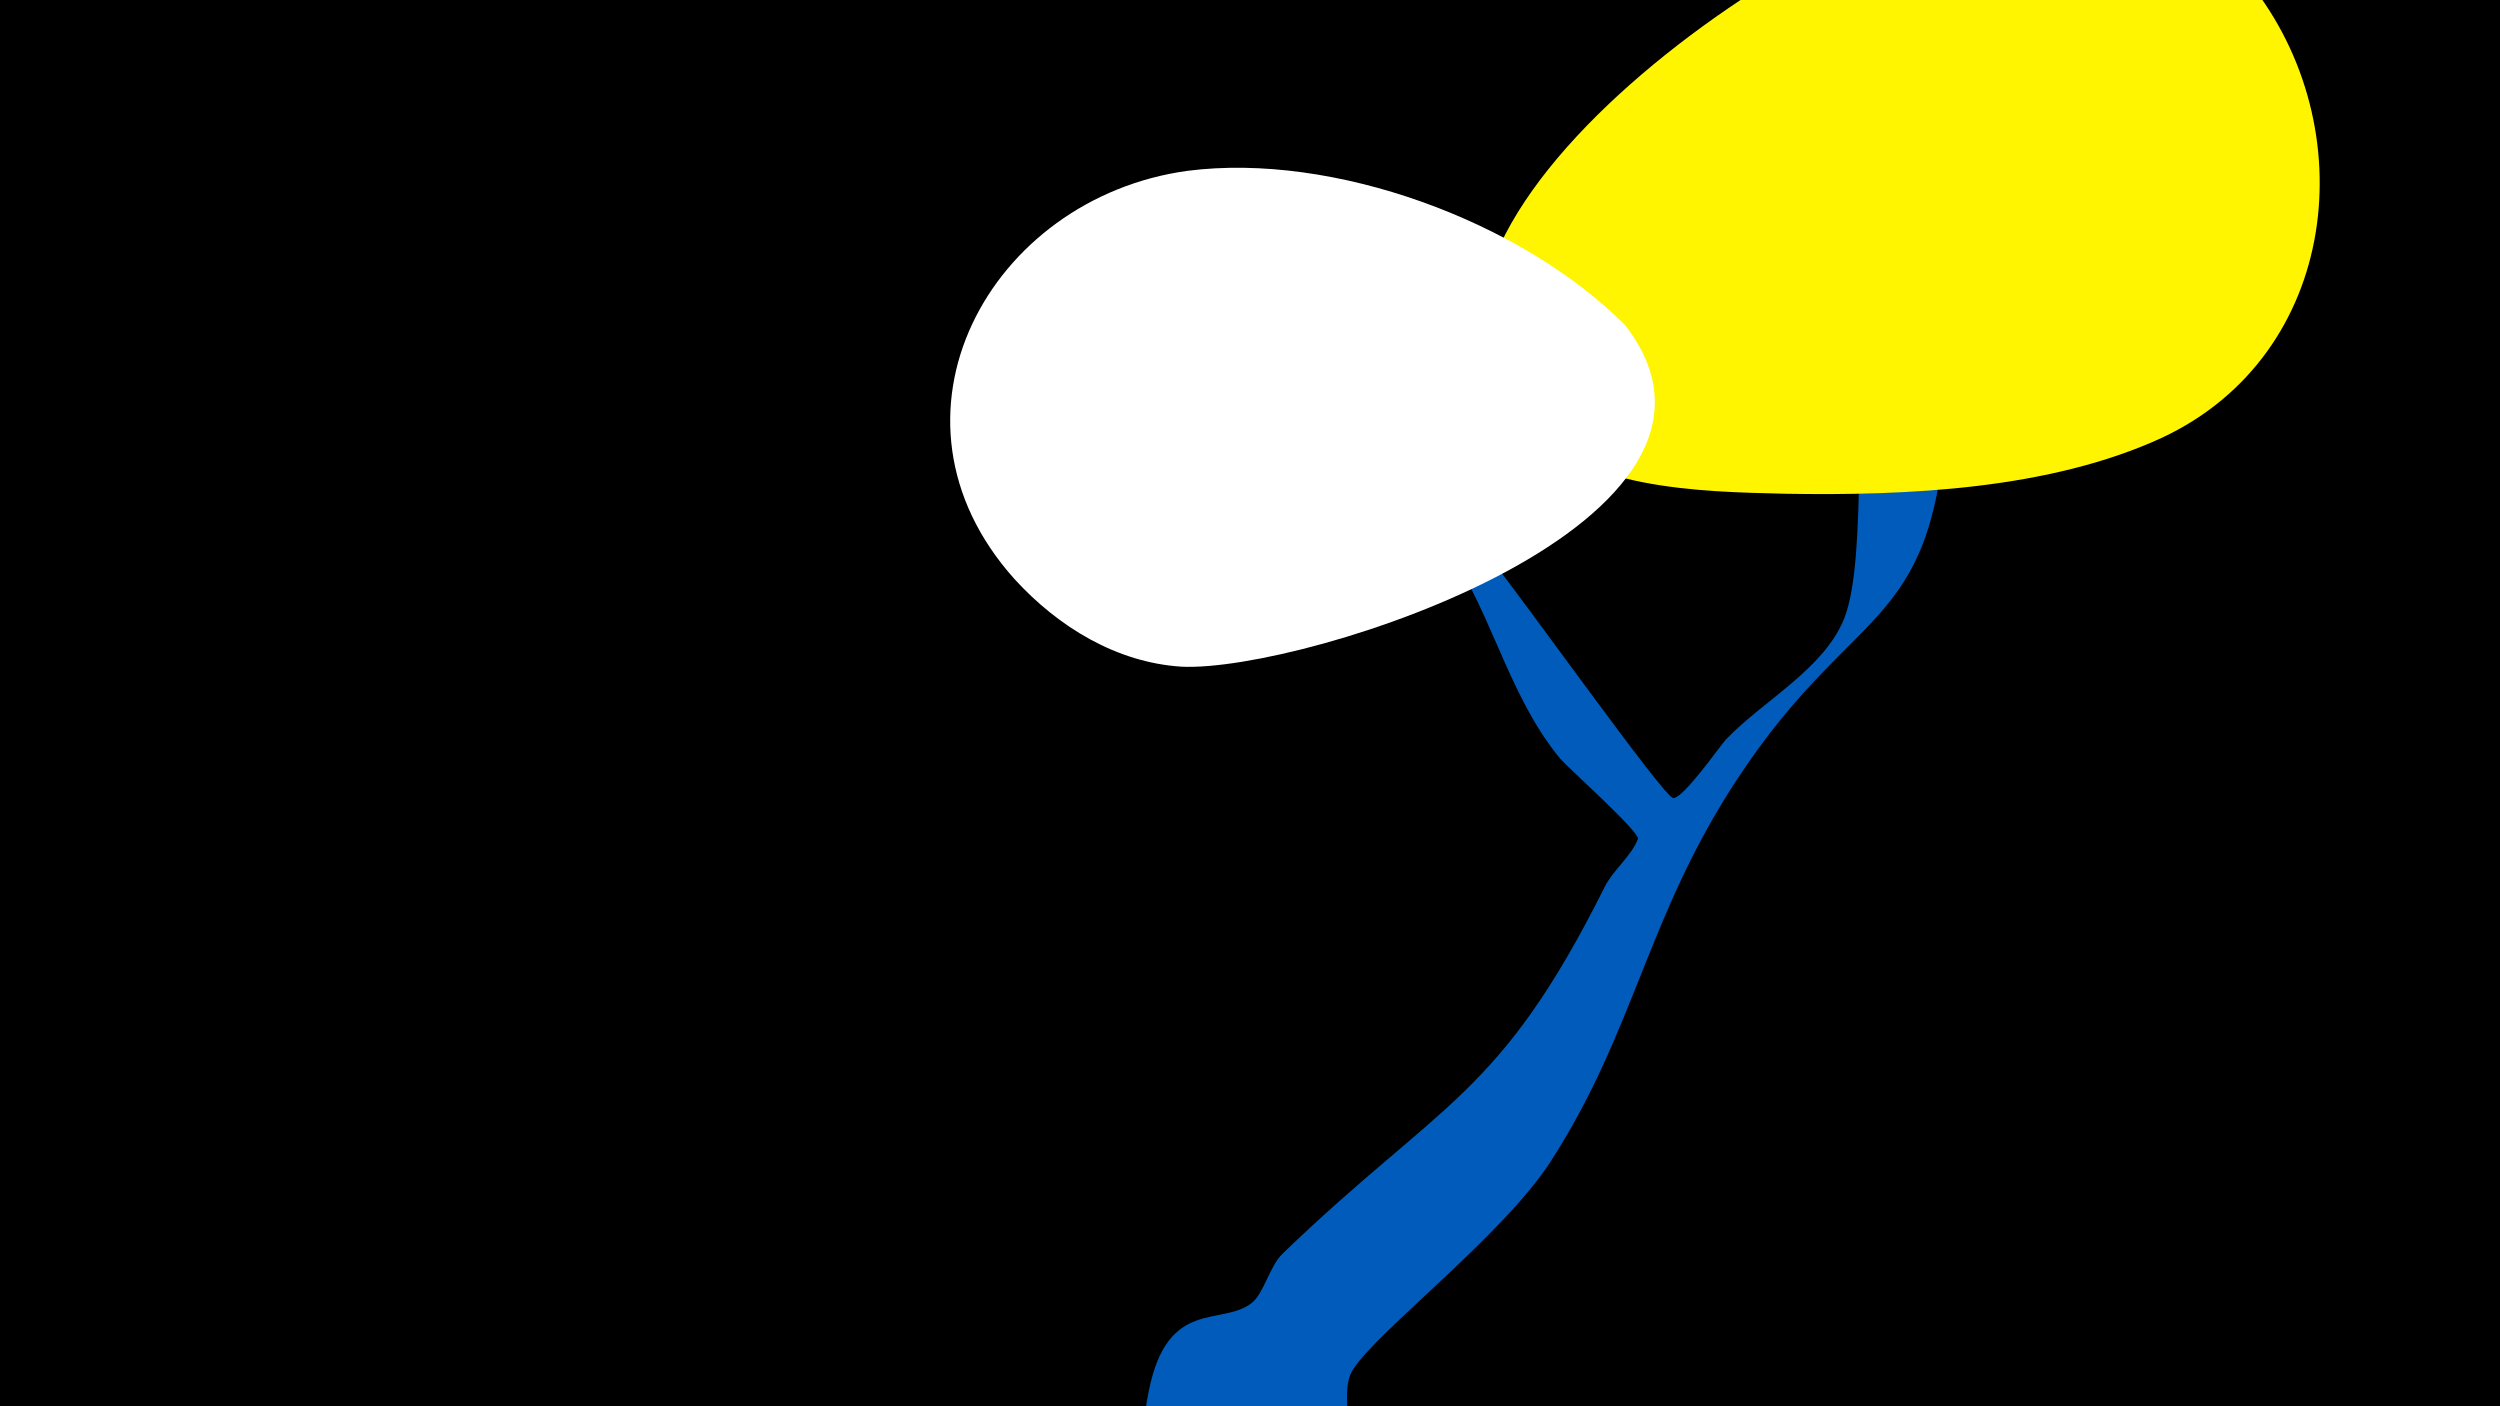 <svg width="1200" height="675" viewBox="-500 -500 1200 675" xmlns="http://www.w3.org/2000/svg"><path d="M-500-500h1200v675h-1200z" fill="#000"/><path d="M51.4 167.8c9-45.4 35.3-30.8 49.7-42.6 5.6-4.6 8.3-17.5 14.7-23.6 76.1-73.3 103.9-74.7 154.4-175.8 4-8.1 12.9-14.9 16-23.1 1.2-3.1-34.4-35-37.2-38.4-26.7-32.4-33.3-74.3-58.5-106.9-13.2-16.9-28.5-32-43.2-47.5-4.6-4.9-15-8.7-13.3-15.3 3.6-13.2 75.3 66.2 79.2 70.8 14.4 17.1 85.8 118 90 117.7 5.1-0.2 22.2-24.8 25.2-28.1 17.6-18.5 47.1-33.8 56.8-58.1 11.7-29.5 3.8-114 11.5-146.8 3.2-13.6 19.9-19 31-11.2 13.3 9.3 7.8 31.8 7.4 44-3.9 123.9-42.1 100.8-101.7 191.8-43.2 66-48.5 119.9-89.2 183-22.6 35-83 81.2-94.7 99.6-8.5 13.4 6.6 33.2-16.5 54.1-29.4 26.6-91.1 4.2-82.3-40z"  fill="#005bbb" /><path d="M580-508c-32-32-68-53-114-49-89 8-321 166-238 258 30 34 87 35 129 36 58 1 127-2 181-27 85-40 97-149 42-218z"  fill="#fff500" /><path d="M280-344c-50-50-140-83-210-74-95 13-153 118-83 196 21 23 49 40 80 42 59 3 286-70 213-164z"  fill="#fff" /></svg>